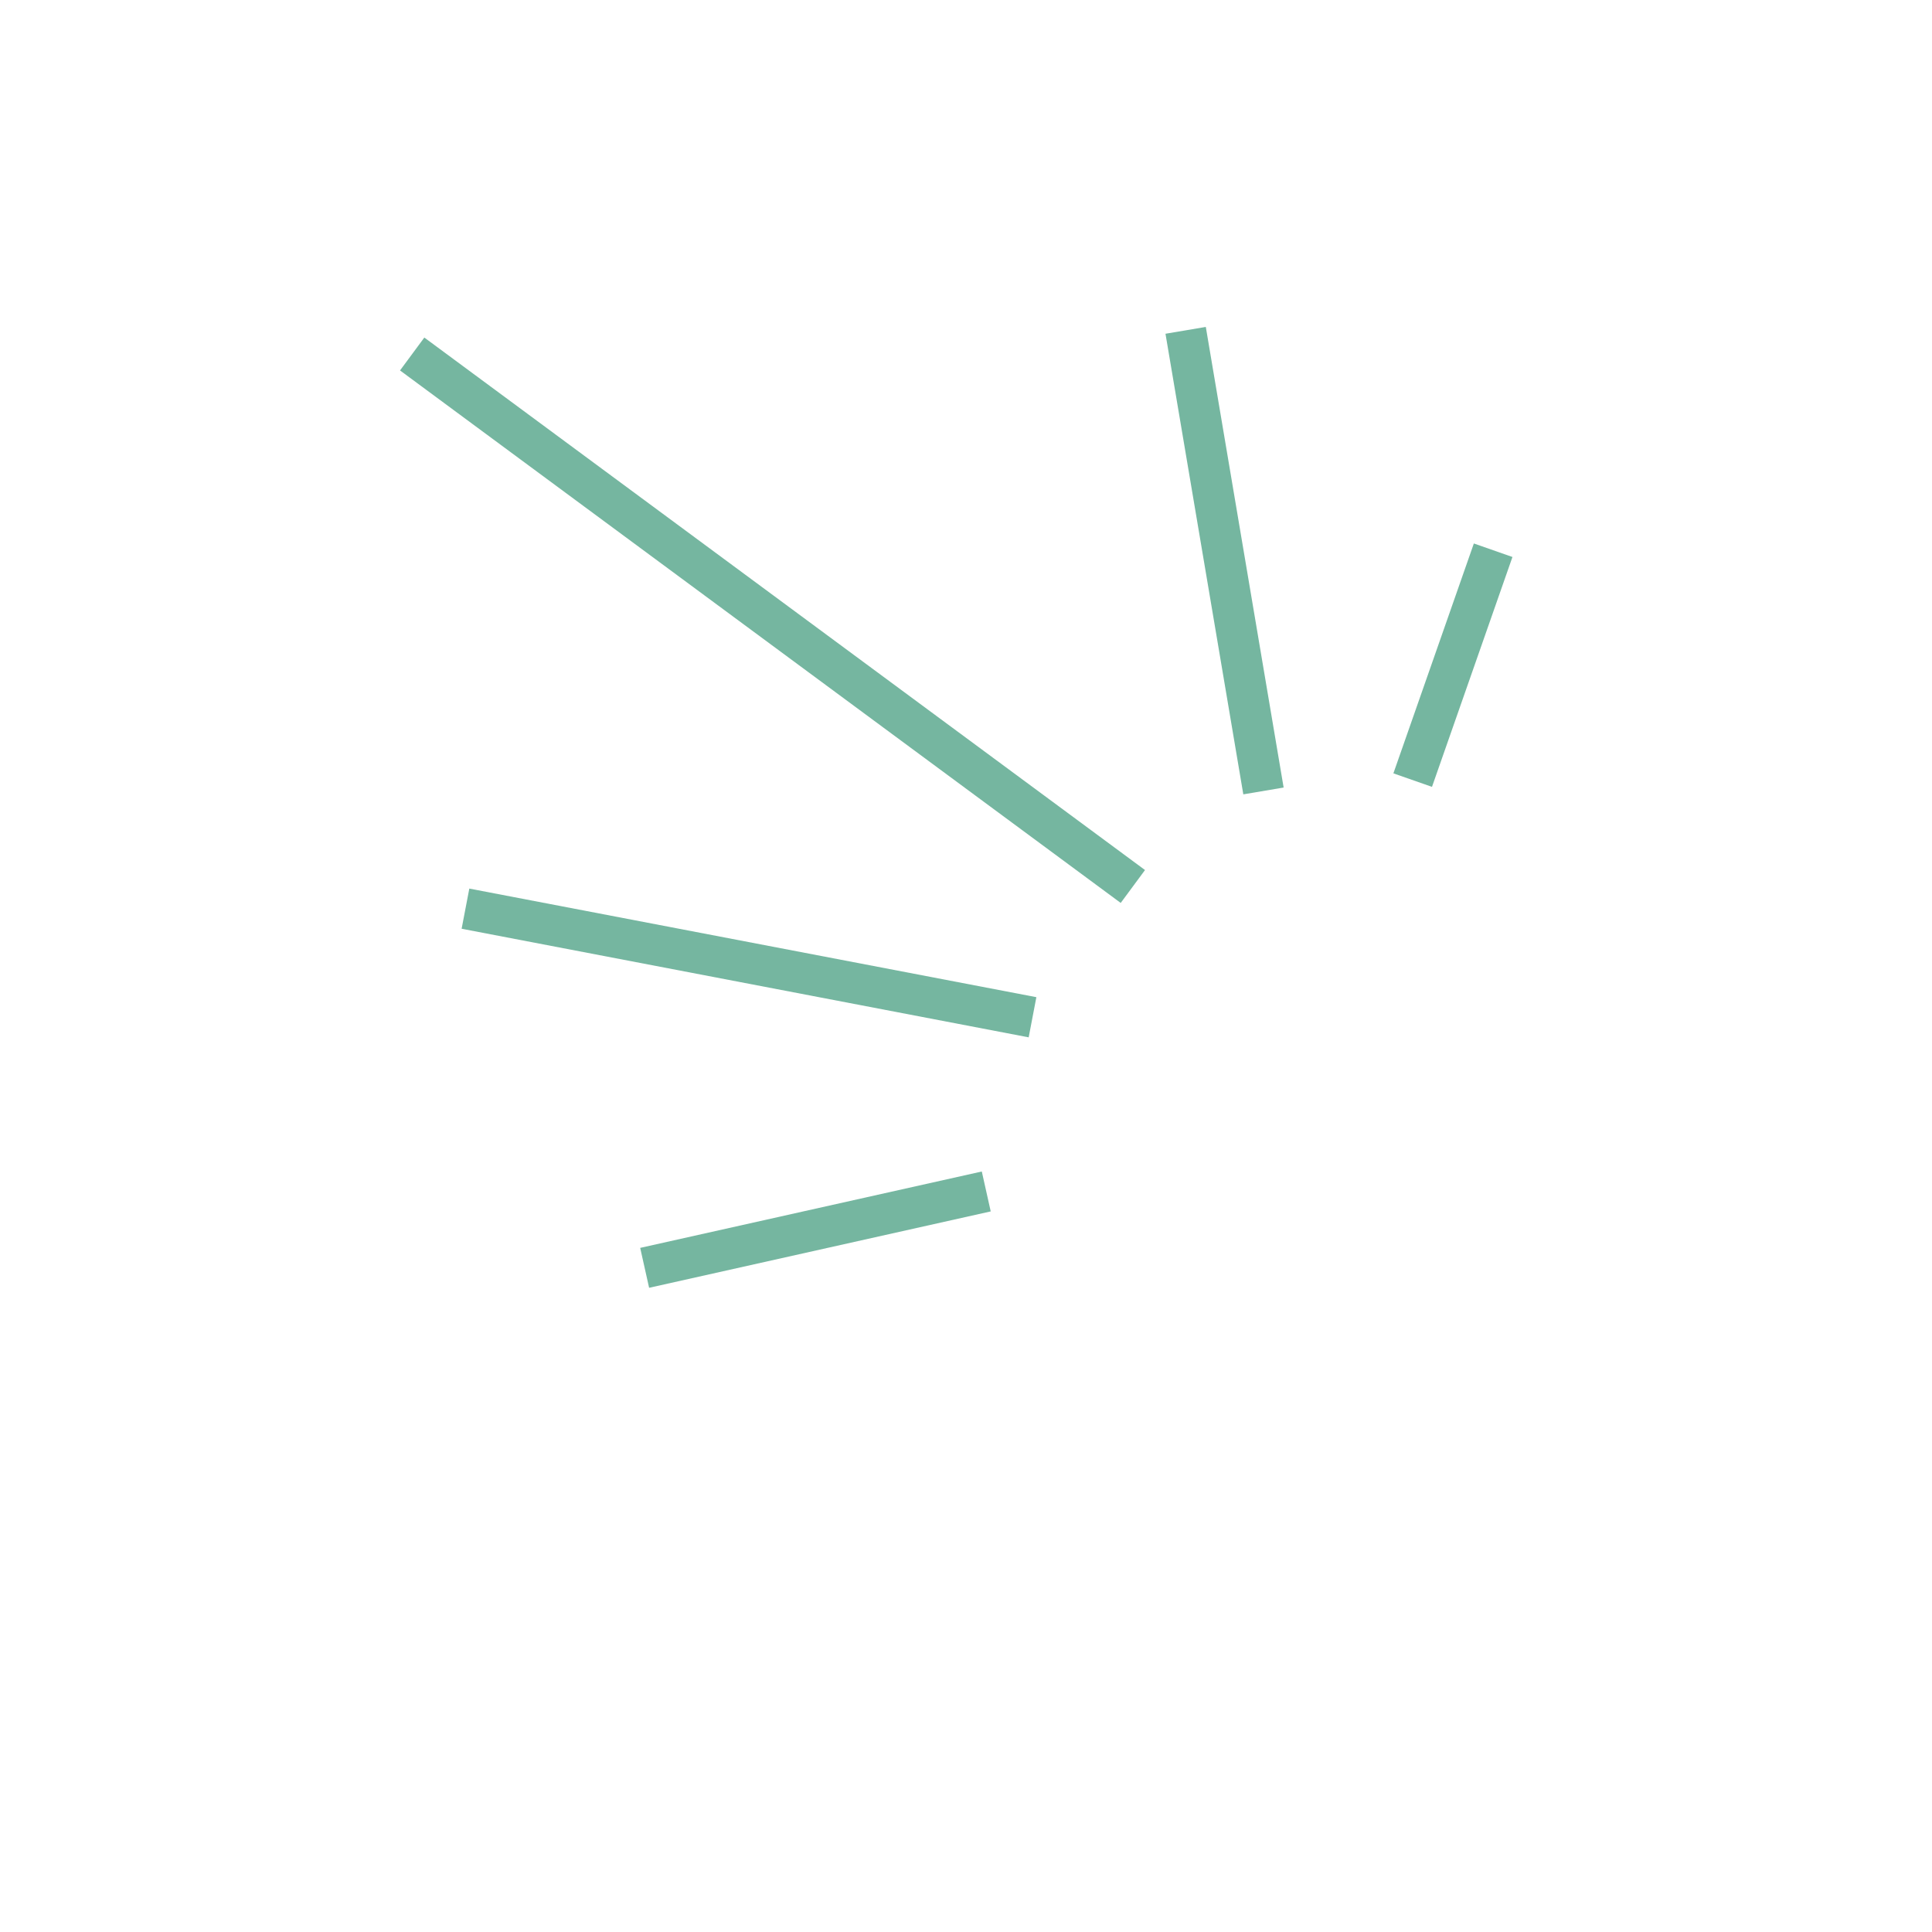 <?xml version="1.0" encoding="utf-8"?>
<!-- Generator: Adobe Illustrator 17.0.0, SVG Export Plug-In . SVG Version: 6.00 Build 0)  -->
<!DOCTYPE svg PUBLIC "-//W3C//DTD SVG 1.1//EN" "http://www.w3.org/Graphics/SVG/1.1/DTD/svg11.dtd">
<svg version="1.1" id="Calque_1" xmlns="http://www.w3.org/2000/svg" xmlns:xlink="http://www.w3.org/1999/xlink" x="0px" y="0px"
	 width="283.46px" height="283.46px" viewBox="0 0 283.46 283.46" enable-background="new 0 0 283.46 283.46" xml:space="preserve">
<g>
	<defs>
		<rect id="SVGID_1_" x="57.31" y="41.138" width="175" height="150"/>
	</defs>
	<clipPath id="SVGID_2_">
		<use xlink:href="#SVGID_1_"  overflow="visible"/>
	</clipPath>
	
		<line clip-path="url(#SVGID_2_)" fill="none" stroke="#75B6A0" stroke-width="6" x1="144.703" y1="174.808" x2="94.582" y2="186.015"/>
	
		<line clip-path="url(#SVGID_2_)" fill="none" stroke="#75B6A0" stroke-width="6" x1="151.49" y1="149.251" x2="68.293" y2="133.318"/>
	
		<line clip-path="url(#SVGID_2_)" fill="none" stroke="#75B6A0" stroke-width="6" x1="166.211" y1="130.064" x2="60.474" y2="51.938"/>
	
		<line clip-path="url(#SVGID_2_)" fill="none" stroke="#75B6A0" stroke-width="6" x1="185.375" y1="116.046" x2="173.956" y2="48.467"/>
	
		<line clip-path="url(#SVGID_2_)" fill="none" stroke="#75B6A0" stroke-width="6" x1="207.268" y1="114.456" x2="219.073" y2="80.729"/>
</g>
</svg>
